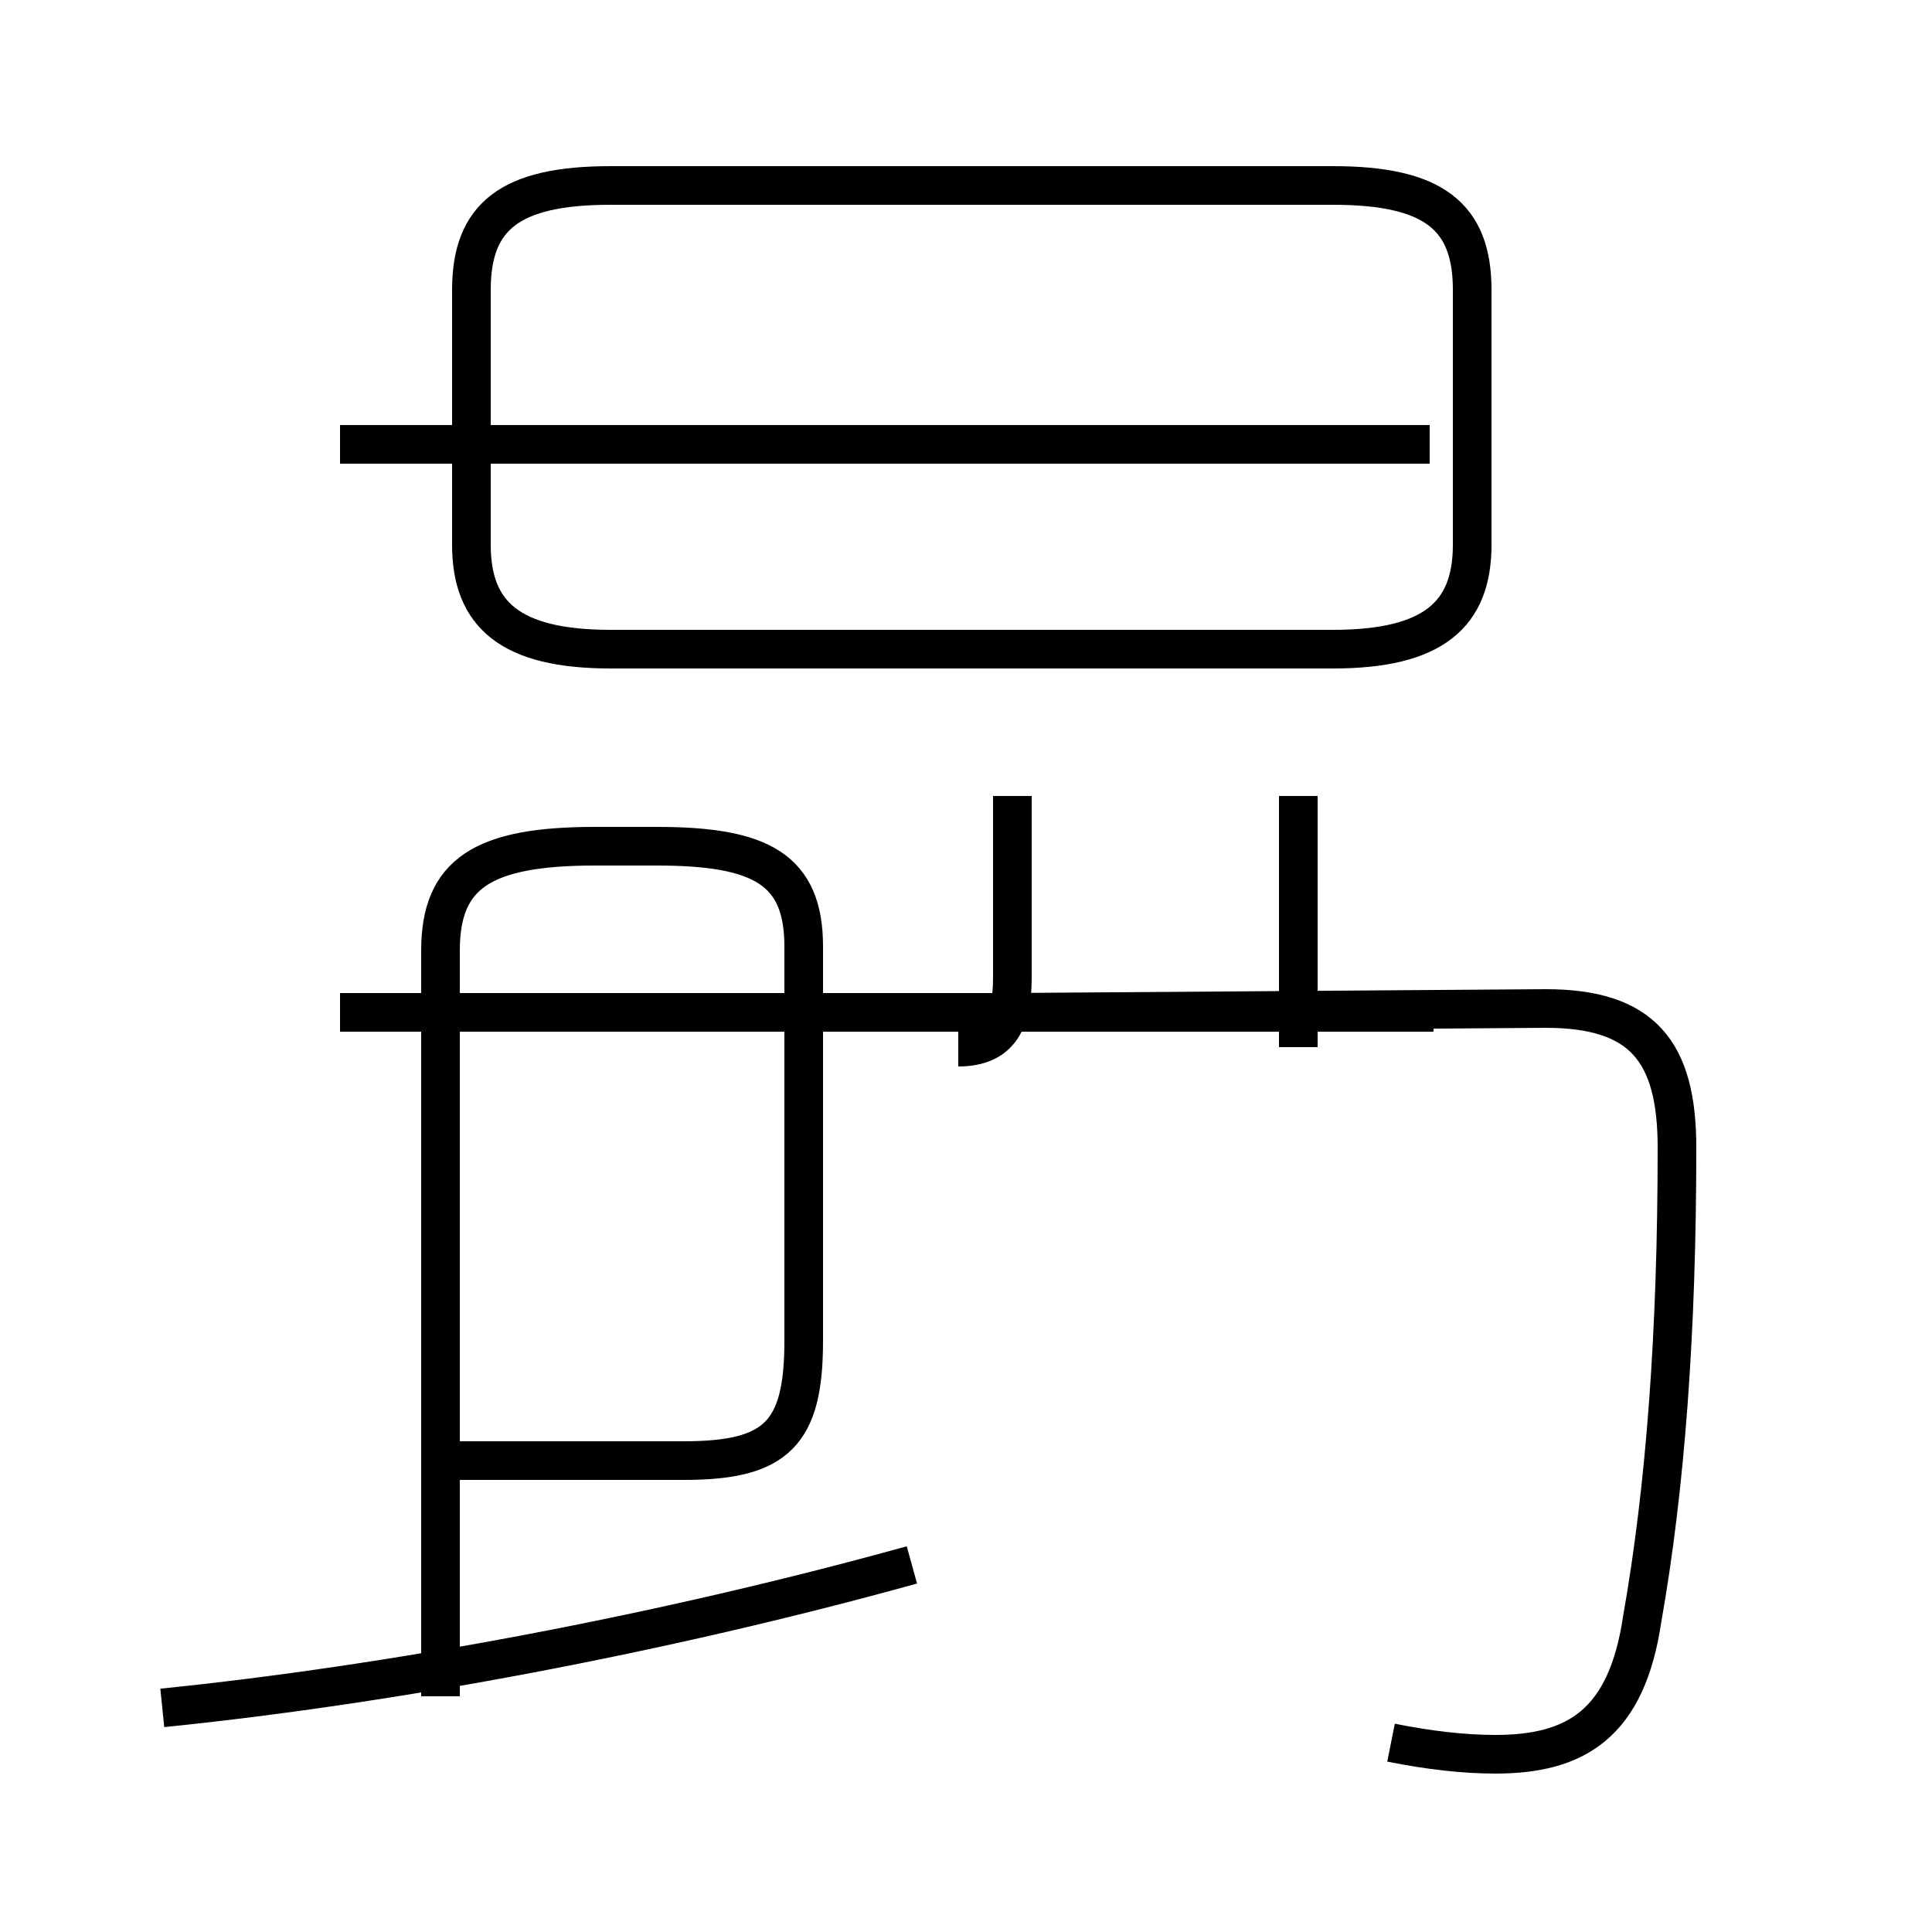 <?xml version='1.0' encoding='utf8'?>
<svg viewBox="0.0 -44.0 50.0 50.0" version="1.1" xmlns="http://www.w3.org/2000/svg">
<rect x="0.0" y="-44.0" width="50.0" height="50.0" fill="#808080" stroke="none"/>
<rect x="-1000" y="-1000" width="2000" height="2000" stroke="white" fill="white"/>
<g style="fill:none; stroke:#000000;  stroke-width:1">
<path d="M 4.2 -0.2 C 10.1 0.4 17.1 1.7 23.6 3.5 M 11.4 0.1 L 11.4 19.4 C 11.4 21.4 12.5 22.1 15.4 22.1 L 17.0 22.1 C 19.7 22.1 20.8 21.5 20.8 19.5 L 20.8 9.3 C 20.8 6.9 20.1 6.2 17.7 6.2 L 11.4 6.2 M 15.8 27.2 L 34.5 27.2 C 37.1 27.2 38.1 28.1 38.1 29.9 L 38.1 36.5 C 38.1 38.4 37.1 39.2 34.5 39.2 L 15.8 39.2 C 13.2 39.2 12.2 38.4 12.2 36.5 L 12.2 29.9 C 12.2 28.1 13.2 27.2 15.8 27.2 Z M 24.8 16.9 C 25.9 16.9 26.2 17.6 26.2 18.7 L 26.2 23.4 M 33.6 16.9 L 33.6 23.4 M 36.0 -1.1 C 37.0 -1.3 37.9 -1.4 38.7 -1.4 C 40.8 -1.4 42.1 -0.6 42.5 2.1 C 43.1 5.5 43.4 9.5 43.4 14.3 C 43.4 16.8 42.5 17.9 40.0 17.9 L 26.0 17.8 M 37.0 32.5 L 8.8 32.5 M 37.1 17.8 L 8.8 17.8 " transform="scale(1, -1)" />
</g>
</svg>